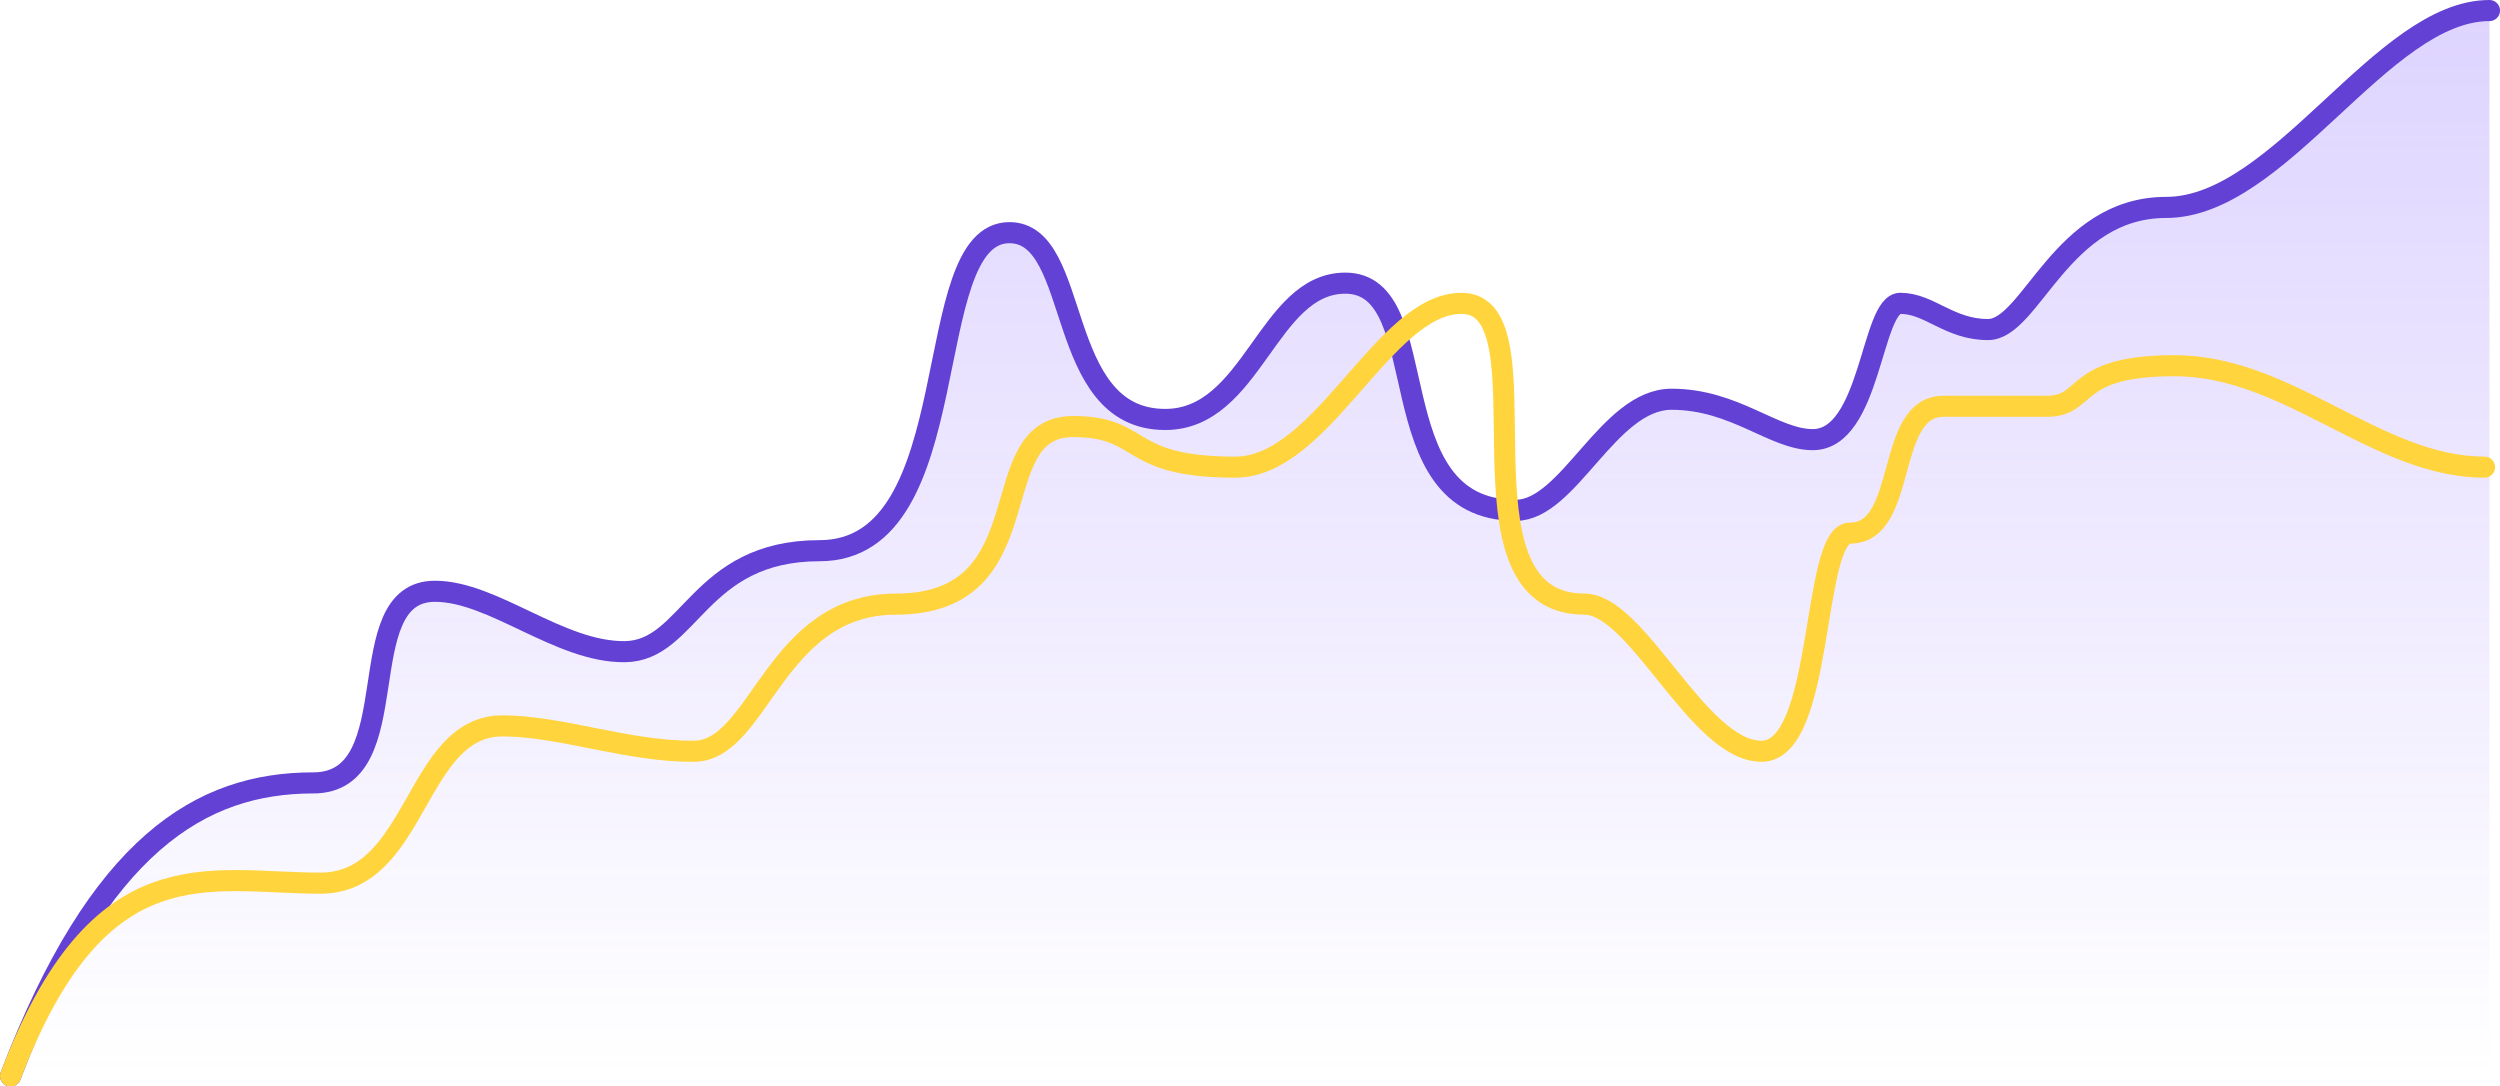 <svg width="237" height="103" viewBox="0 0 237 103" fill="none" xmlns="http://www.w3.org/2000/svg">
<path opacity="0.4" d="M29.692 74.22C19.077 74.22 9.385 79.963 1 102H236V1C225.819 1 216.154 19.664 205.344 19.664C195.385 19.664 192.544 31.241 188.462 31.241C184.769 31.241 182.923 28.757 180.154 28.757C177.385 28.757 177.385 41.678 171.846 41.678C168.154 41.678 164.462 37.849 158.462 37.849C152.462 37.849 148.736 48.378 143.692 48.378C130.308 48.378 136.308 26.843 127.538 26.843C120.154 26.843 118.769 39.764 110.462 39.764C99.846 39.764 102.615 22.057 95.692 22.057C86.923 22.057 92.002 52.206 77.692 52.206C66.154 52.206 65.438 61.715 59.231 61.778C53.024 61.841 46.769 56.053 41.231 56.053C32.923 56.053 38.923 74.22 29.692 74.22Z" fill="url(#paint0_linear_4330_768053)"/>
<path d="M1 102C9.385 79.963 19.077 74.22 29.692 74.22C38.923 74.22 32.923 56.053 41.231 56.053C46.769 56.053 53.024 61.841 59.231 61.778C65.438 61.715 66.154 52.206 77.692 52.206C92.002 52.206 86.923 22.057 95.692 22.057C102.615 22.057 99.846 39.764 110.462 39.764C118.769 39.764 120.154 26.843 127.538 26.843C136.308 26.843 130.308 48.378 143.692 48.378C148.736 48.378 152.462 37.849 158.462 37.849C164.462 37.849 168.154 41.678 171.846 41.678C177.385 41.678 177.385 28.757 180.154 28.757C182.923 28.757 184.769 31.241 188.462 31.241C192.544 31.241 195.385 19.664 205.344 19.664C216.154 19.664 225.819 1 236 1" stroke="#6241D4" stroke-width="2" stroke-linecap="round" stroke-linejoin="round"/>
<path d="M1 102C9.385 79.963 19.76 83.724 30.375 83.724C39.606 83.724 39.319 68.814 47.627 68.814C53.166 68.814 59.605 71.282 65.811 71.219C72.019 71.156 73.39 57.272 84.929 57.272C99.238 57.272 92.945 40.438 101.714 40.438C108.637 40.438 106.486 44.286 117.101 44.286C125.409 44.286 131.165 28.757 138.55 28.757C147.319 28.757 136.822 57.272 150.206 57.272C155.25 57.272 160.992 71.219 166.992 71.219C172.992 71.219 171.693 50.538 175.385 50.538C180.923 50.538 178.649 38.514 184.244 38.514C189.839 38.514 190.343 38.514 194.036 38.514C198.118 38.514 196.2 34.667 206.159 34.667C216.969 34.667 225.352 44.286 235.534 44.286" stroke="#FFD43D" stroke-width="2" stroke-linecap="round" stroke-linejoin="round"/>
<defs>
<linearGradient id="paint0_linear_4330_768053" x1="118.5" y1="-28.819" x2="118.5" y2="102" gradientUnits="userSpaceOnUse">
<stop stop-color="#9374FF"/>
<stop offset="1" stop-color="#9374FF" stop-opacity="0"/>
</linearGradient>
</defs>
</svg>
